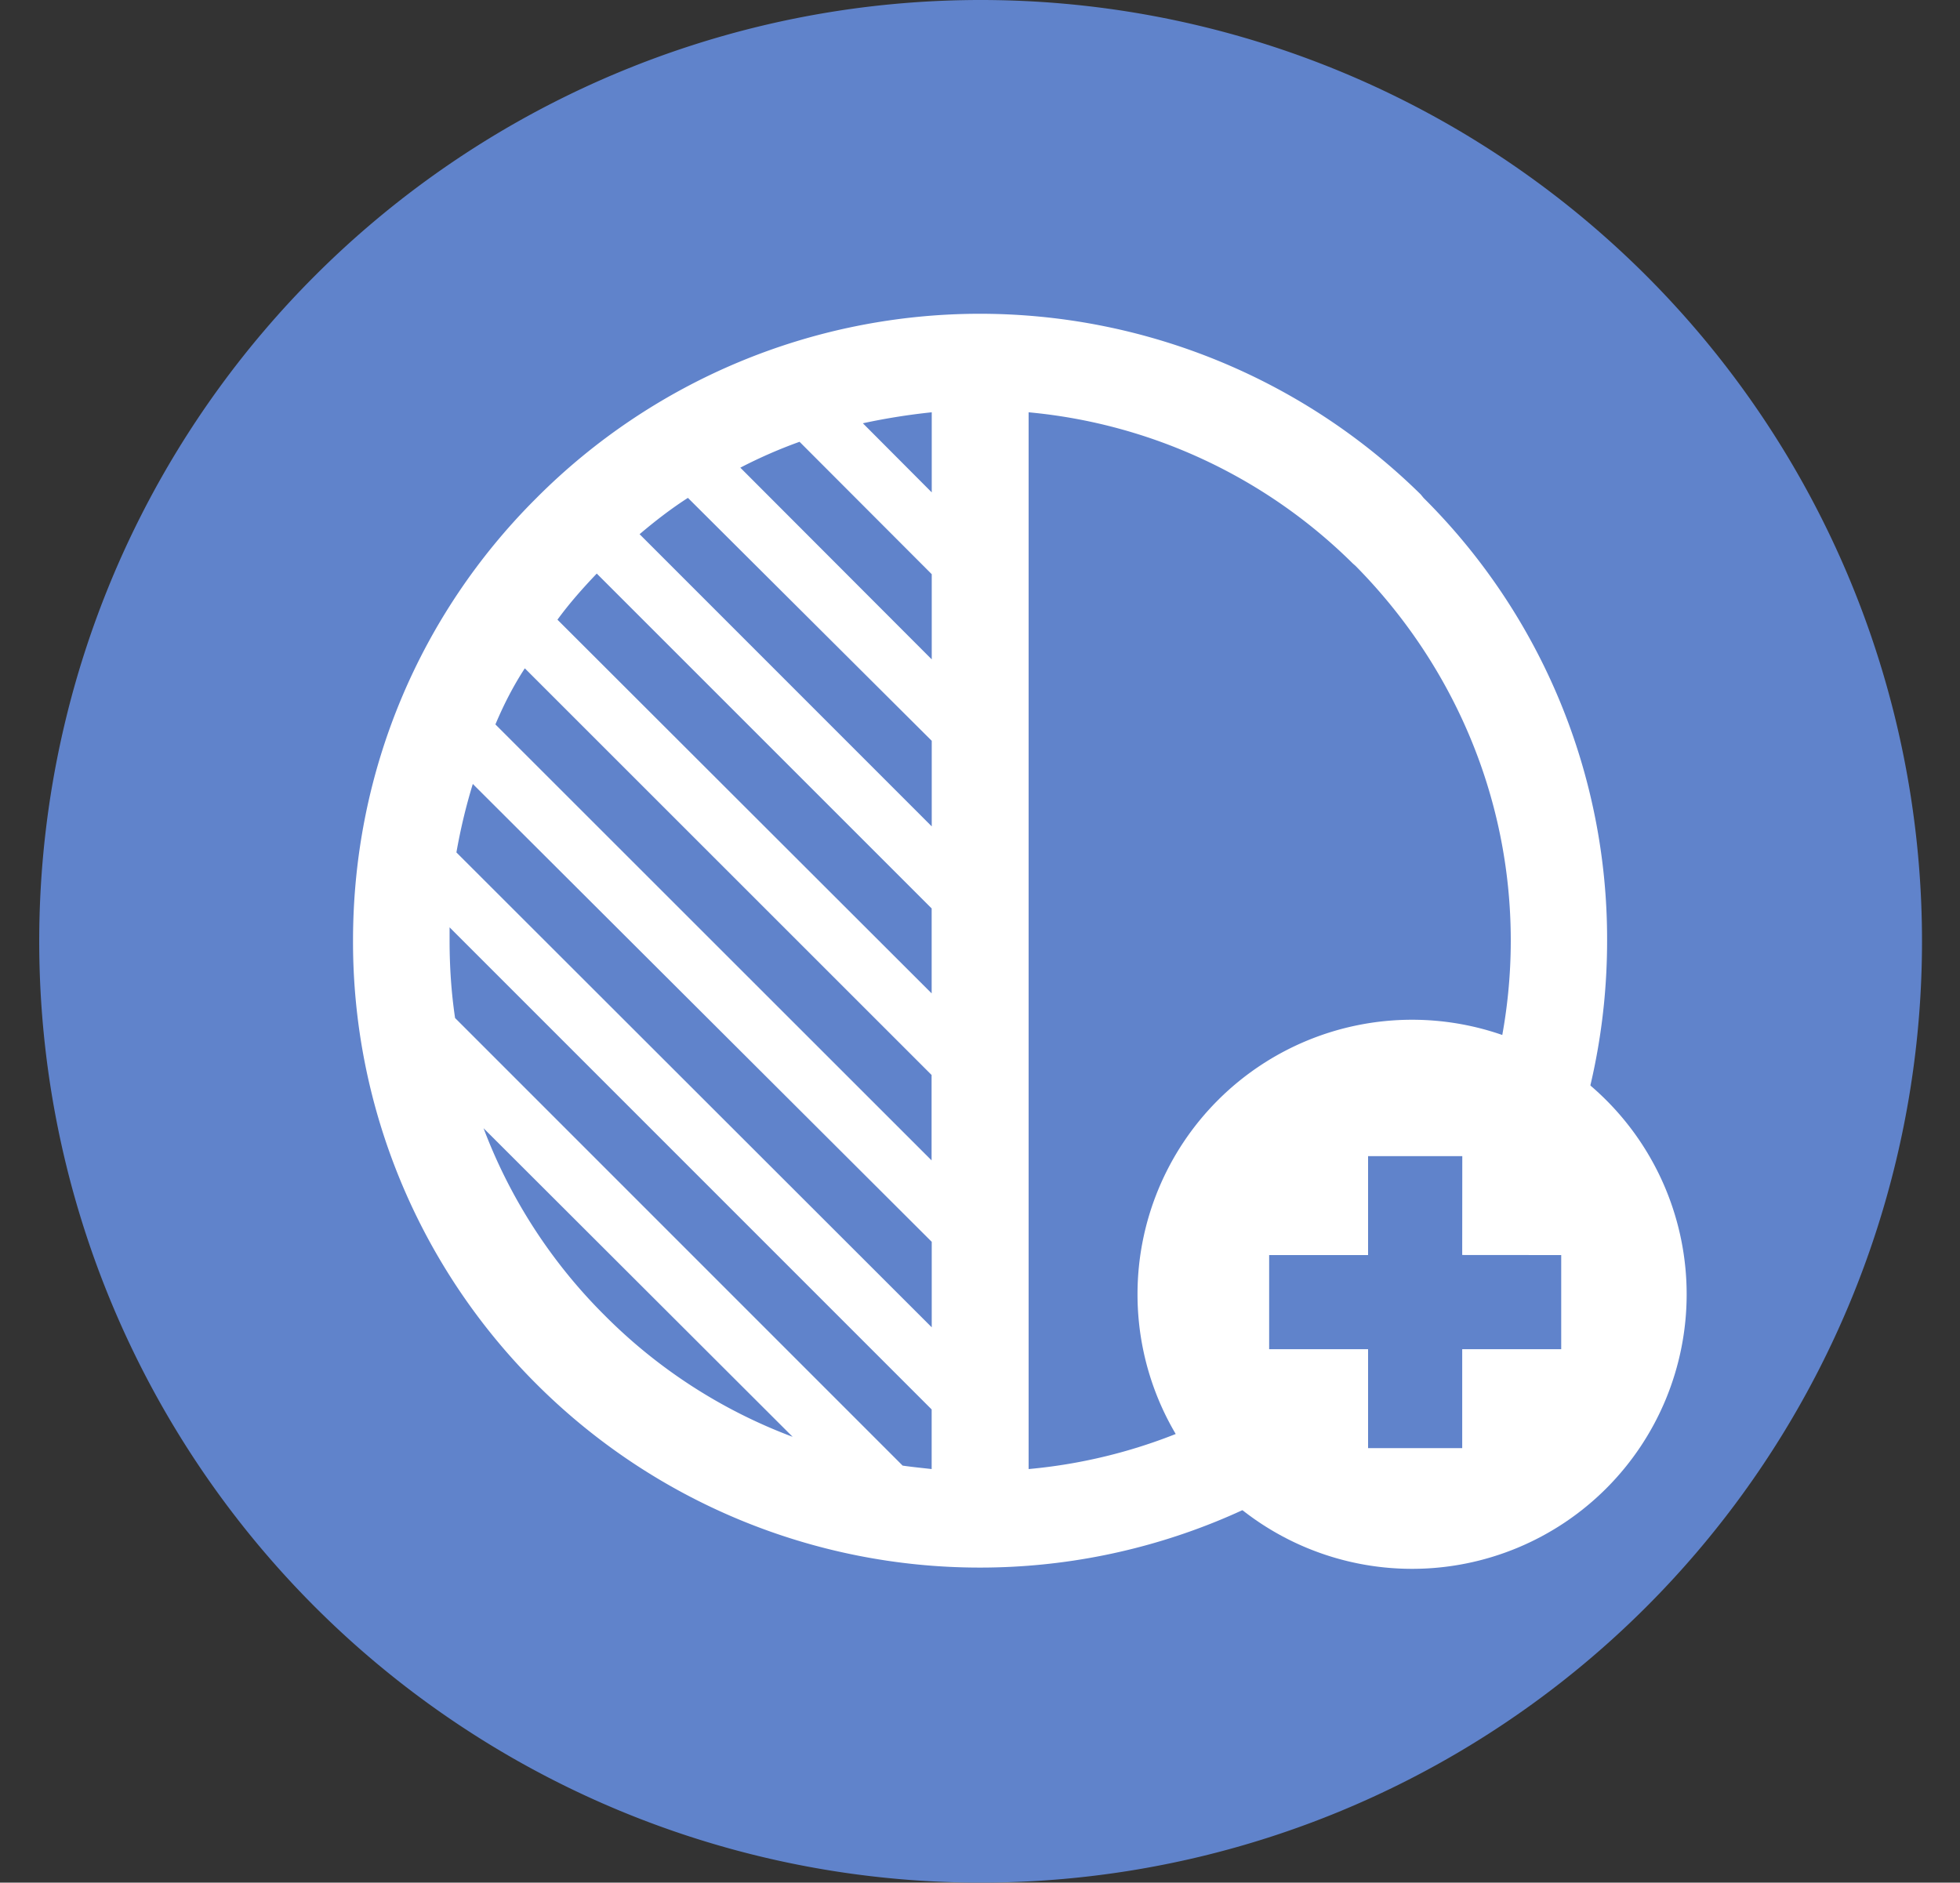 <?xml version="1.0" standalone="no"?><!DOCTYPE svg PUBLIC "-//W3C//DTD SVG 1.1//EN" "http://www.w3.org/Graphics/SVG/1.1/DTD/svg11.dtd"><svg class="icon" width="200px" height="192.12px" viewBox="0 0 1066 1024" version="1.1" xmlns="http://www.w3.org/2000/svg"><rect x="0" y="0" width="1066" height="1024" fill="#333333" stroke="none"/><path d="M533.333 512m-512 0a512 512 0 1 0 1024 0 512 512 0 1 0-1024 0Z" fill="#6083CB" /><path d="M290.517 272.128l1.28-1.28A340.48 340.48 0 0 1 532.48 170.667h1.109a341.845 341.845 0 0 1 239.147 98.304l1.493 1.835a338.219 338.219 0 0 1 99.84 240.853c0 94.165-38.016 179.413-99.84 241.237a341.376 341.376 0 0 1-240.64 99.755h-1.109a341.12 341.12 0 0 1-240.64-99.755A339.797 339.797 0 0 1 192 511.659c0-93.44 37.248-177.92 98.517-239.531z m268.928 526.933a287.36 287.36 0 0 0 177.664-83.413h0.213-0.213a288.512 288.512 0 0 0 84.565-203.989c0-79.659-32.597-151.509-84.565-203.989l-1.28-1.109a288.128 288.128 0 0 0-176.384-82.304v574.805zM506.752 224.256a348.885 348.885 0 0 0-37.461 5.973l37.461 37.589v-43.52z m0 88.064L434.859 240.299a263.296 263.296 0 0 0-32.213 14.08l104.107 104.277V312.32z m0 90.624L374.144 270.805c-9.301 5.973-17.92 12.672-26.283 19.755l158.891 158.933v-46.507z m0 91.221l-182.187-182.187c-7.595 7.979-14.848 16.128-21.376 25.088l203.52 203.264v-46.165z m0 90.624L285.44 363.52c-6.315 9.643-11.52 19.883-16 30.507l237.227 237.141v-46.379z m0 90.667l-249.6-249.045c-3.669 11.947-6.699 24.576-8.917 37.248l258.517 258.304v-46.507z m-177.707 40.192a285.312 285.312 0 0 0 102.059 65.877l-168.107-167.851c14.507 38.528 37.205 73.344 66.048 101.973z m161.877 81.536c5.205 0.768 10.581 1.28 15.787 1.877v-32.427l-262.187-262.229v7.253c0 14.336 0.939 28.288 2.987 42.069l243.413 243.456z" fill="#FFFFFF" /><path d="M768 704m-149.333 0a149.333 149.333 0 1 0 298.667 0 149.333 149.333 0 1 0-298.667 0Z" fill="#FFFFFF" /><path d="M795.307 628.864l-0.043 53.76 53.845 0.043v51.2h-53.845v53.803h-51.2V733.867h-53.803V682.667h53.803v-53.803h51.2z" fill="#6083CB" /></svg>